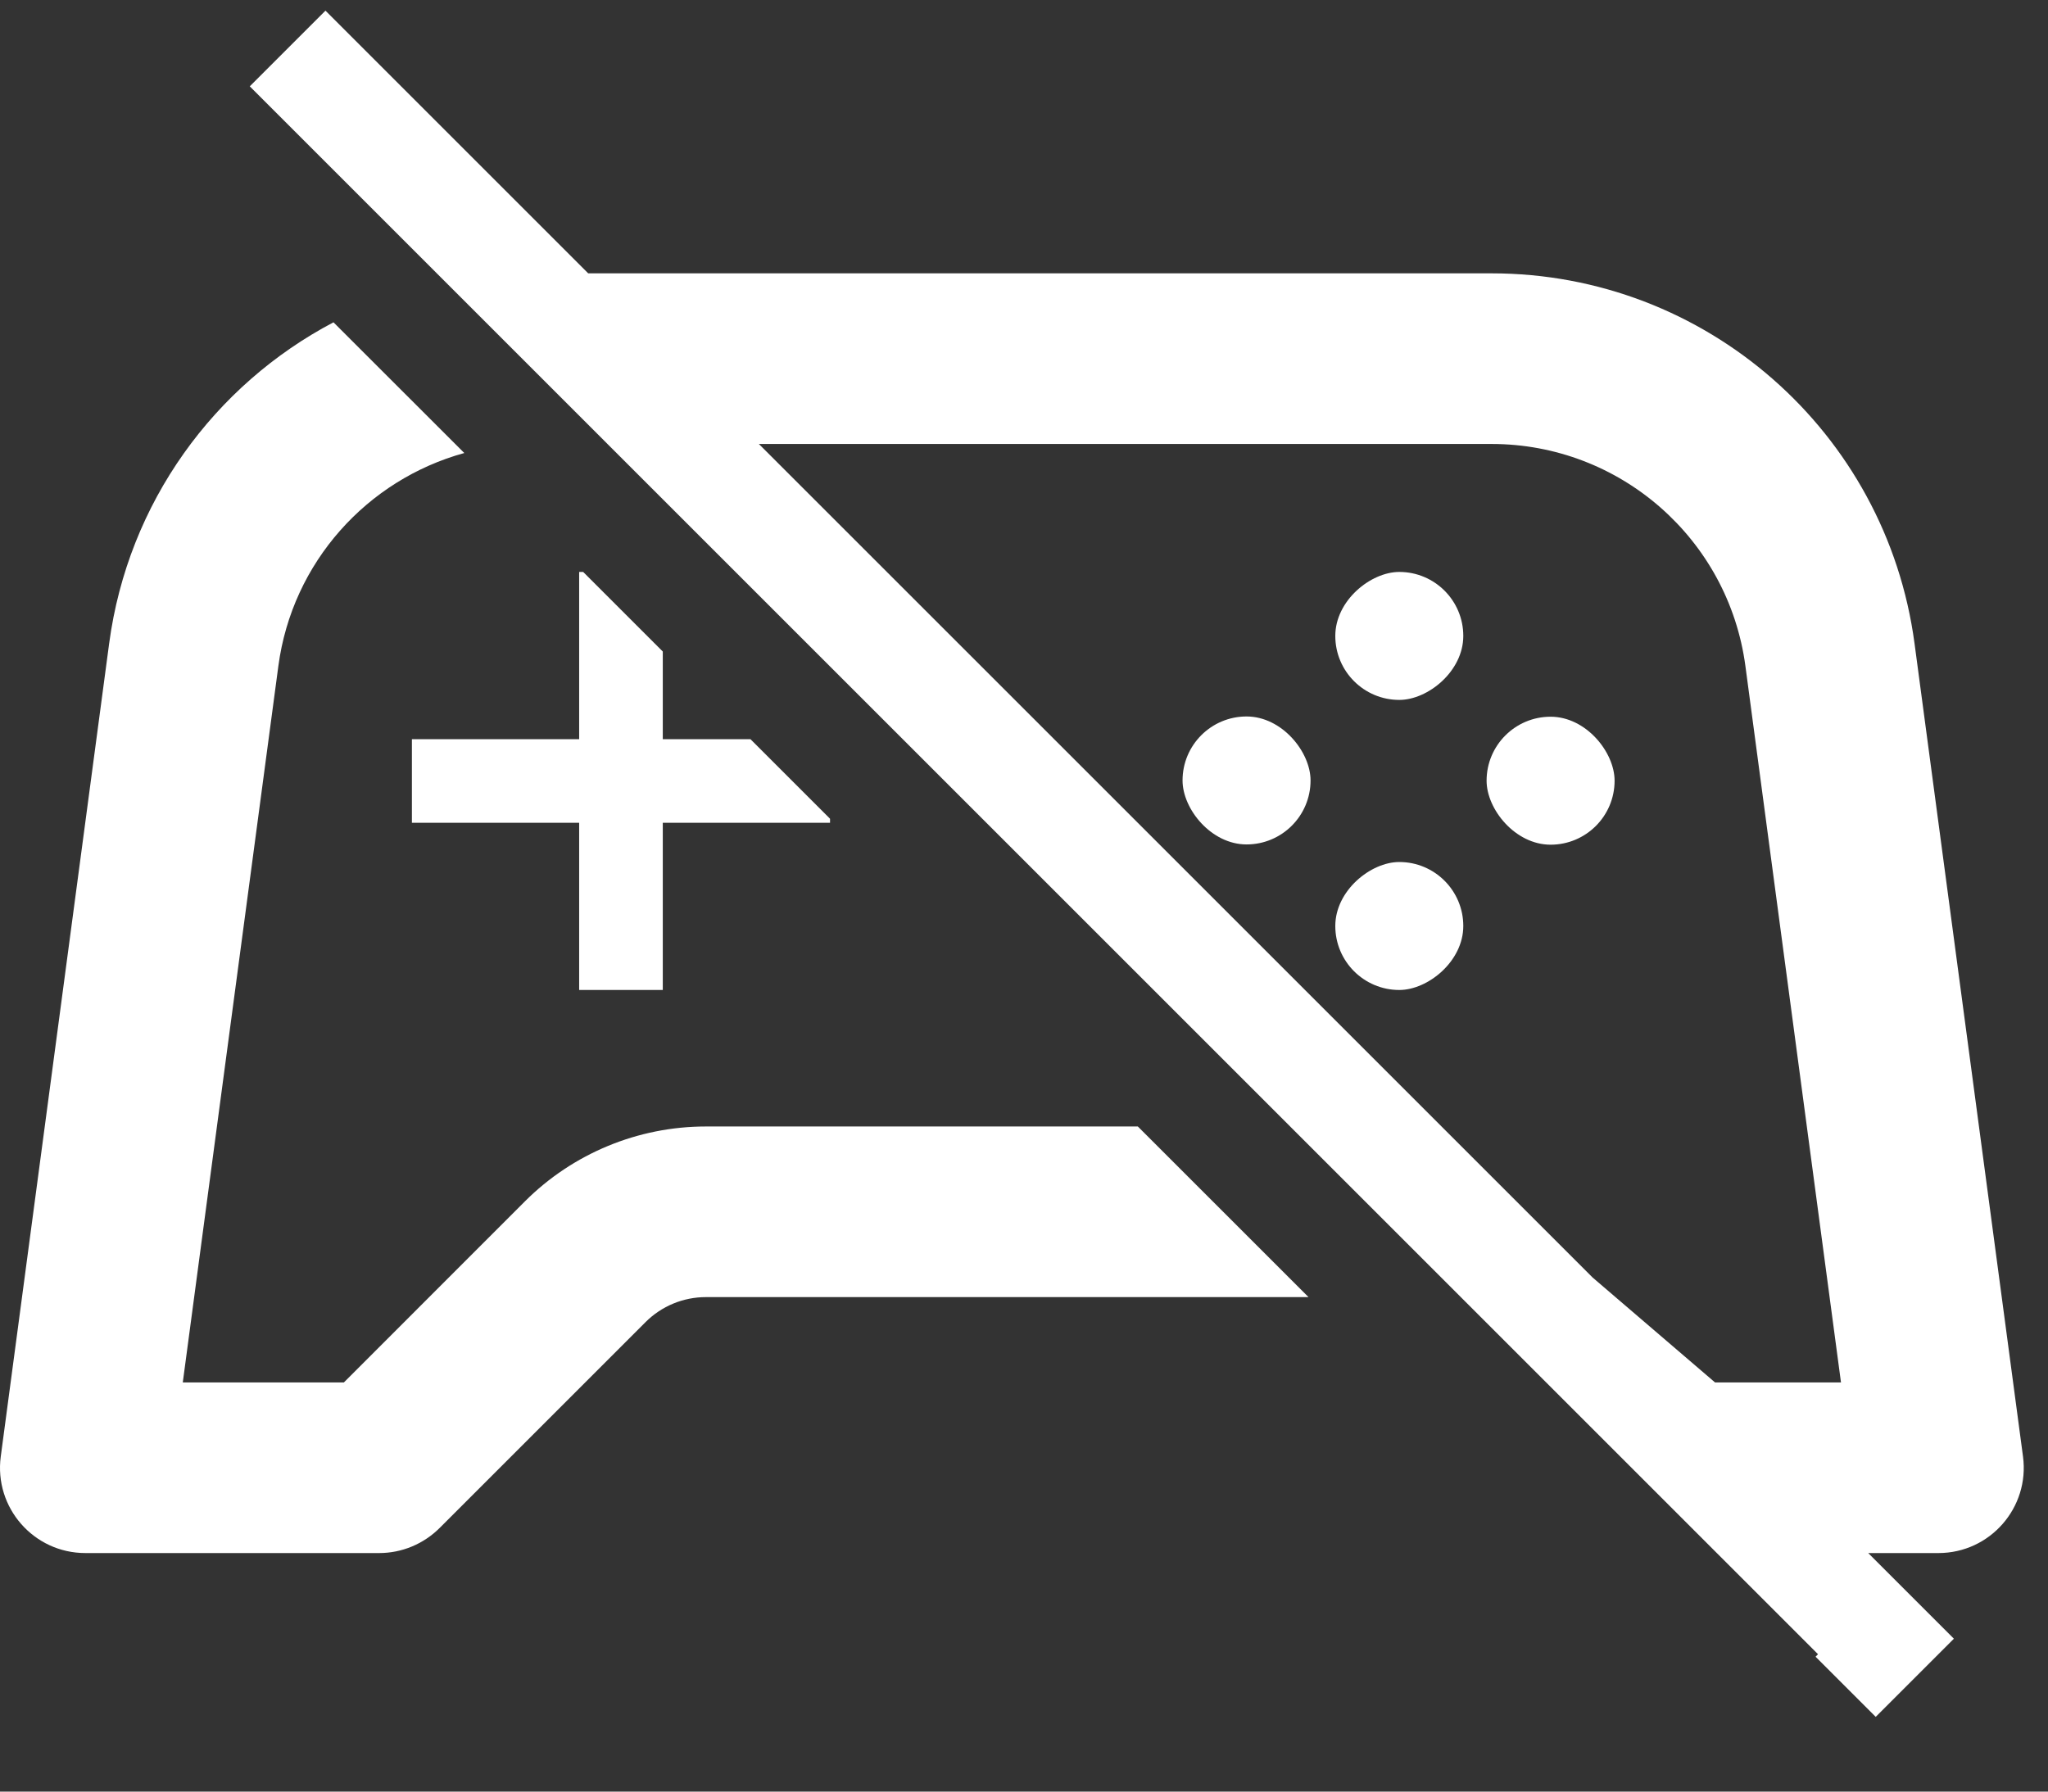 <svg width="24" height="21" viewBox="0 0 24 21" fill="none" xmlns="http://www.w3.org/2000/svg">
<rect x="0" y="0" width="24" height="21" fill="#333333" stroke="none"/>
<rect x="17.421" y="8.401" width="1.5" height="1.5" rx="0.75" fill="white"/>
<rect x="13.858" y="8.398" width="1.5" height="1.5" rx="0.75" fill="white"/>
<rect x="15.648" y="8.204" width="1.5" height="1.5" rx="0.75" transform="rotate(-90 15.648 8.204)" fill="white"/>
<rect x="15.648" y="11.604" width="1.5" height="1.5" rx="0.75" transform="rotate(-90 15.648 11.604)" fill="white"/>
<path fill-rule="evenodd" clip-rule="evenodd" d="M2.927 1.012L21.305 19.39L21.276 19.419L21.981 20.124L22.897 19.208L21.893 18.204H22.716C23.321 18.204 23.787 17.671 23.707 17.072L22.436 7.543C22.105 5.059 19.986 3.204 17.48 3.204H6.893L3.814 0.125L2.927 1.012ZM15.334 15.204L13.334 13.204H8.272C7.477 13.204 6.713 13.52 6.151 14.082L4.03 16.204H2.142L3.262 7.807C3.424 6.589 4.304 5.623 5.441 5.31L3.908 3.778C2.514 4.512 1.5 5.888 1.279 7.543L0.009 17.072C-0.071 17.671 0.395 18.204 1 18.204H4.444C4.709 18.204 4.963 18.098 5.151 17.911L7.565 15.497C7.753 15.309 8.007 15.204 8.272 15.204H15.334ZM6.834 6.704H6.787V8.664H4.827V9.644H6.787V11.604H7.767V9.644H9.727V9.597L8.794 8.664H7.767V7.637L6.834 6.704ZM20.098 16.204L18.663 14.974L8.893 5.204H17.48C18.984 5.204 20.255 6.317 20.454 7.807L21.574 16.204H20.098Z" fill="white"/>
</svg>
